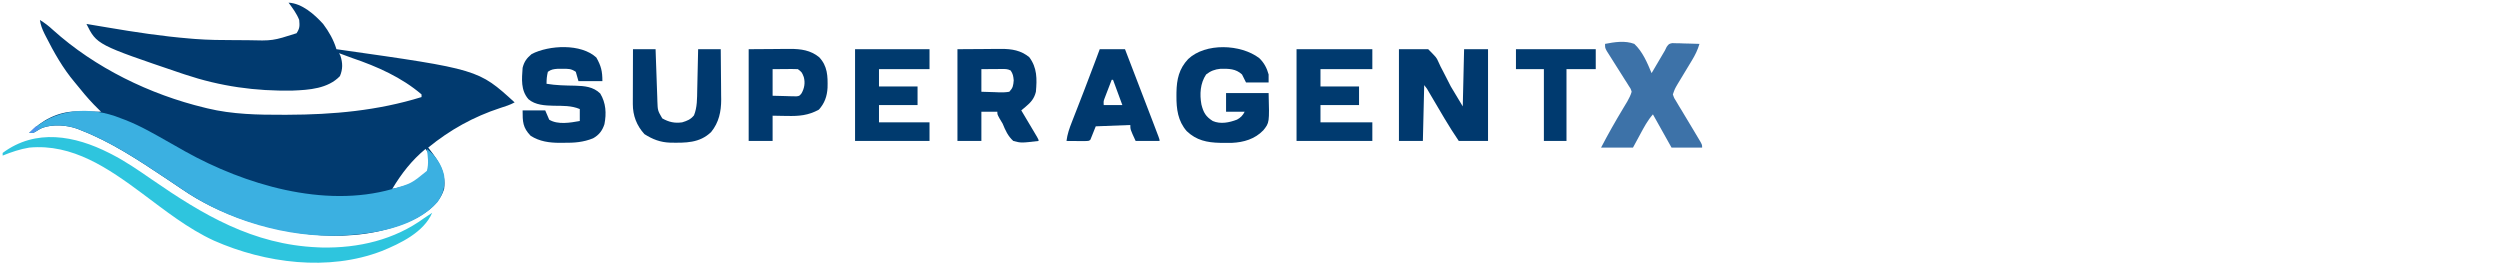 <?xml version="1.0" encoding="UTF-8"?>
<svg version="1.1" xmlns="http://www.w3.org/2000/svg" width="1880" height="199">
<path d="M0 0 C10.166 0.535 19.449 8.809 26 16 C30.37 21.834 33.899 27.993 36 35 C36.604 35.085 37.209 35.169 37.831 35.256 C142.745 50.152 142.745 50.152 170 75 C166.547 76.889 162.998 78.009 159.25 79.188 C139.176 85.752 121.347 95.638 105 109 C105.563 109.71 105.563 109.71 106.137 110.434 C113.267 119.647 118.479 128.016 117 140 C113.693 150.401 106.046 156.285 96.875 161.527 C56.896 182.006 8.679 176.982 -32.688 163.64 C-49.41 157.962 -65.689 150.271 -80.228 140.222 C-83.687 137.837 -87.192 135.519 -90.688 133.188 C-91.445 132.681 -92.203 132.174 -92.984 131.653 C-113.03 118.286 -133.467 104.787 -156 96 C-156.873 95.642 -157.745 95.283 -158.645 94.914 C-166.678 92.01 -177.027 91.221 -185.145 94.125 C-187.783 95.44 -187.783 95.44 -190.082 96.906 C-192 98 -192 98 -195 98 C-185.555 88.384 -173.471 81.974 -159.848 81.805 C-157.586 81.818 -155.324 81.842 -153.062 81.875 C-151.902 81.884 -150.741 81.893 -149.545 81.902 C-146.696 81.926 -143.848 81.959 -141 82 C-141.598 81.422 -142.197 80.845 -142.813 80.25 C-147.863 75.348 -152.438 70.227 -156.824 64.727 C-158.175 63.033 -159.549 61.358 -160.957 59.711 C-169.721 49.323 -176.51 37.285 -182.625 25.188 C-182.956 24.536 -183.286 23.885 -183.627 23.214 C-185.284 19.837 -186.474 16.732 -187 13 C-183.409 15.21 -180.334 17.561 -177.25 20.438 C-145.555 49.006 -104.224 69.096 -63 79 C-62.321 79.167 -61.641 79.335 -60.941 79.507 C-42.34 84.002 -22.919 84.385 -3.875 84.312 C-2.399 84.31 -2.399 84.31 -0.894 84.308 C33.519 84.215 67.004 81.216 100 71 C100 70.34 100 69.68 100 69 C85.118 56.219 66.509 47.969 48.103 41.727 C44.709 40.554 41.357 39.275 38 38 C38.33 38.639 38.66 39.279 39 39.938 C40.759 45.324 40.844 50.006 38.625 55.25 C29.628 64.676 15.492 65.627 3.157 66.112 C-24.952 66.65 -51.316 62.924 -78 54 C-78.901 53.7 -79.803 53.401 -80.731 53.092 C-144.206 31.588 -144.206 31.588 -152 16 C-141.245 17.787 -141.245 17.787 -136.008 18.679 C-115.39 22.19 -94.861 25.303 -74 27 C-72.887 27.095 -71.773 27.19 -70.626 27.288 C-60.363 28.078 -50.128 28.186 -39.839 28.185 C-36.938 28.187 -34.039 28.206 -31.139 28.225 C-11.942 28.726 -11.942 28.726 6 23 C8.495 19.258 8.376 17.438 8 13 C6.079 8.146 3.086 4.171 0 0 Z M103 110 C92.62 118.564 84.916 128.502 78 140 C88.038 138.197 98.684 134.8 105 126.312 C106.38 121.743 106.061 117.635 105 113 C104.34 112.01 103.68 111.02 103 110 Z " fill="#013A6F" transform="translate(217,2)"/>
<path d="M0 0 C1.004 0.373 2.008 0.745 3.043 1.129 C14.933 5.734 26.047 12.305 37.125 18.562 C39.122 19.687 41.119 20.812 43.116 21.936 C44.865 22.924 46.609 23.922 48.352 24.922 C93.113 49.823 152.539 67.676 203.652 53.251 C218.367 48.999 218.367 48.999 230 39.5 C231.577 33.981 230.694 28.639 230 23 C236.489 27.781 241.338 35.023 243 43 C243.989 50.746 242.453 56.576 238 63 C220.864 82.188 191.18 86.658 166.925 88.125 C125.417 90.151 79.914 76.821 45.772 53.222 C42.313 50.837 38.808 48.519 35.312 46.188 C34.555 45.681 33.797 45.174 33.016 44.653 C12.97 31.286 -7.467 17.787 -30 9 C-30.873 8.642 -31.745 8.283 -32.645 7.914 C-40.678 5.01 -51.027 4.221 -59.145 7.125 C-61.783 8.44 -61.783 8.44 -64.082 9.906 C-66 11 -66 11 -69 11 C-50.658 -7.674 -23.396 -9.565 0 0 Z " fill="#3BB0E1" transform="translate(91,89)"/>
<path d="M0 0 C7.26 0 14.52 0 22 0 C28.23 6.282 28.23 6.282 29.537 9.221 C29.831 9.854 30.125 10.487 30.428 11.139 C30.72 11.774 31.012 12.408 31.312 13.062 C31.947 14.289 32.59 15.511 33.24 16.729 C35.204 20.463 37.101 24.232 39 28 C43.455 35.425 43.455 35.425 48 43 C48.33 28.81 48.66 14.62 49 0 C54.94 0 60.88 0 67 0 C67 22.77 67 45.54 67 69 C59.74 69 52.48 69 45 69 C41.284 63.425 37.674 57.92 34.293 52.156 C33.882 51.461 33.471 50.766 33.048 50.05 C31.759 47.868 30.473 45.684 29.188 43.5 C27.884 41.288 26.58 39.076 25.274 36.865 C24.466 35.498 23.66 34.13 22.856 32.761 C21.165 29.706 21.165 29.706 19 27 C18.67 40.86 18.34 54.72 18 69 C12.06 69 6.12 69 0 69 C0 46.23 0 23.46 0 0 Z " fill="#00396E" transform="translate(1052,37)"/>
<path d="M0 0 C0.656 0.331 1.313 0.662 1.989 1.003 C12.458 6.384 22.064 13.003 31.734 19.684 C70.704 46.6 108.265 68.98 157 71 C157.995 71.041 158.99 71.082 160.016 71.125 C187.538 71.678 214.591 65.385 237 49 C238.989 47.649 240.993 46.324 243 45 C236.822 59.603 218.968 68.142 205.085 73.777 C165.068 89.209 117.468 82.945 79 66 C59.172 56.888 42.114 43.229 24.694 30.287 C-0.382 11.699 -27.365 -7.09 -60 -4 C-66.963 -2.857 -73.473 -0.636 -80 2 C-80 1.34 -80 0.68 -80 0 C-55.117 -18.53 -25.772 -13.033 0 0 Z " fill="#2EC5DE" transform="translate(82,115)"/>
<path d="M0 0 C7.219 -1.39 14.969 -2.64 22 0 C28.267 5.838 31.743 14.209 35 22 C35.287 21.511 35.574 21.022 35.87 20.519 C37.184 18.283 38.498 16.048 39.812 13.812 C40.264 13.044 40.716 12.275 41.182 11.482 C41.623 10.732 42.065 9.981 42.52 9.207 C43.124 8.178 43.124 8.178 43.741 7.128 C44.157 6.426 44.572 5.724 45 5 C45.436 4.098 45.873 3.197 46.322 2.268 C48 0 48 0 50.452 -0.568 C51.4 -0.541 52.348 -0.515 53.324 -0.488 C54.866 -0.464 54.866 -0.464 56.439 -0.439 C57.511 -0.398 58.583 -0.356 59.688 -0.312 C60.771 -0.29 61.854 -0.267 62.971 -0.244 C65.649 -0.185 68.324 -0.103 71 0 C69.654 4.535 67.824 8.275 65.375 12.316 C65.027 12.895 64.68 13.474 64.322 14.071 C63.22 15.905 62.111 17.734 61 19.562 C59.89 21.395 58.782 23.229 57.678 25.065 C56.678 26.729 55.671 28.389 54.664 30.049 C52.433 33.868 52.433 33.868 51 38 C51.99 40.887 51.99 40.887 53.84 43.754 C54.491 44.857 55.143 45.959 55.814 47.096 C56.522 48.252 57.229 49.407 57.938 50.562 C58.936 52.238 58.936 52.238 59.955 53.947 C61.958 57.305 63.979 60.653 66 64 C67.343 66.233 68.676 68.472 70.004 70.715 C70.581 71.684 71.158 72.653 71.752 73.652 C73 76 73 76 73 78 C65.41 78 57.82 78 50 78 C40.08 60.38 40.08 60.38 36 53 C31.901 57.636 29.166 62.899 26.25 68.312 C24.517 71.509 22.785 74.706 21 78 C13.08 78 5.16 78 -3 78 C2.223 67.963 7.764 58.194 13.606 48.503 C14.416 47.152 14.416 47.152 15.242 45.773 C15.725 44.973 16.209 44.173 16.707 43.349 C18.062 40.887 19.24 38.713 20 36 C19.319 33.717 19.319 33.717 17.852 31.594 C17.09 30.363 17.09 30.363 16.313 29.107 C15.756 28.247 15.199 27.386 14.625 26.5 C14.073 25.614 13.521 24.729 12.952 23.817 C11.318 21.2 9.662 18.599 8 16 C6.758 14.037 5.52 12.072 4.291 10.102 C3.313 8.539 2.321 6.986 1.328 5.434 C0 3 0 3 0 0 Z " fill="#3D72A8" transform="translate(1207,33)"/>
<path d="M0 0 C3.6 3.419 5.78 7.533 7.062 12.312 C7.062 14.293 7.062 16.273 7.062 18.312 C1.452 18.312 -4.157 18.312 -9.938 18.312 C-10.928 16.332 -11.918 14.352 -12.938 12.312 C-17.626 7.926 -22.947 7.961 -29.109 8.035 C-33.342 8.45 -36.603 9.658 -39.938 12.312 C-44.4 18.934 -44.867 27.155 -43.477 34.871 C-41.948 40.922 -40.239 43.958 -34.938 47.312 C-29.044 49.866 -22.442 48.463 -16.699 46.262 C-13.963 44.788 -12.323 43.083 -10.938 40.312 C-15.557 40.312 -20.177 40.312 -24.938 40.312 C-24.938 35.693 -24.938 31.073 -24.938 26.312 C-14.377 26.312 -3.817 26.312 7.062 26.312 C7.685 48.554 7.685 48.554 3.062 54.312 C-3.288 60.883 -11.598 63.329 -20.559 63.746 C-22.497 63.769 -24.436 63.77 -26.375 63.75 C-27.387 63.742 -28.399 63.735 -29.441 63.727 C-39.21 63.511 -47.255 61.865 -54.508 54.941 C-61.216 47.298 -62.313 38.215 -62.25 28.438 C-62.246 27.556 -62.242 26.674 -62.237 25.765 C-62.067 15.996 -60.331 8.044 -53.441 0.723 C-40.382 -11.613 -13.887 -10.547 0 0 Z " fill="#00396E" transform="translate(946.938,43.688)"/>
<path d="M0 0 C3.592 6.322 4.562 10.259 4.562 17.75 C-1.377 17.75 -7.317 17.75 -13.438 17.75 C-14.098 15.44 -14.758 13.13 -15.438 10.75 C-19.105 8.305 -21.012 8.482 -25.375 8.5 C-26.601 8.495 -27.827 8.49 -29.09 8.484 C-32.187 8.73 -33.946 8.937 -36.438 10.75 C-37.229 13.85 -37.438 16.555 -37.438 19.75 C-30.312 20.969 -23.191 21.049 -15.975 21.18 C-8.882 21.404 -2.388 21.878 2.938 27.062 C7.249 34.193 7.685 42.007 6.098 50.129 C4.558 54.93 2.026 58.275 -2.438 60.75 C-9.712 63.716 -16.656 64.214 -24.438 64.125 C-25.453 64.137 -26.469 64.148 -27.516 64.16 C-35.364 64.13 -42.66 63.161 -49.375 58.875 C-55.363 52.705 -55.438 48.273 -55.438 39.75 C-49.828 39.75 -44.218 39.75 -38.438 39.75 C-37.447 42.06 -36.458 44.37 -35.438 46.75 C-28.925 50.699 -19.637 49.03 -12.438 47.75 C-12.438 44.78 -12.438 41.81 -12.438 38.75 C-18.84 36.071 -25.295 36.369 -32.119 36.271 C-38.6 36.089 -45.939 35.799 -51.062 31.334 C-56.927 24.58 -56.025 16.161 -55.438 7.75 C-54.233 3.006 -52.341 0.513 -48.625 -2.625 C-35.444 -9.345 -11.523 -10.636 0 0 Z " fill="#00396E" transform="translate(448.438,43.25)"/>
<path d="M0 0 C6.435 -0.041 12.87 -0.083 19.5 -0.125 C21.515 -0.143 23.531 -0.161 25.607 -0.18 C27.228 -0.186 28.848 -0.191 30.469 -0.195 C31.291 -0.206 32.114 -0.216 32.962 -0.226 C40.864 -0.229 47.688 0.836 54 6 C59.992 13.936 59.848 22.429 59 32 C57.782 37.046 55.279 39.927 51.348 43.207 C50.72 43.734 50.092 44.261 49.446 44.804 C48.969 45.199 48.491 45.593 48 46 C48.394 46.661 48.788 47.322 49.193 48.004 C50.964 50.98 52.732 53.959 54.5 56.938 C55.43 58.499 55.43 58.499 56.379 60.092 C57.259 61.576 57.259 61.576 58.156 63.09 C58.701 64.006 59.246 64.923 59.807 65.867 C61 68 61 68 61 69 C47.886 70.547 47.886 70.547 42 69 C37.908 65.266 36.085 61.067 34 56 C33.192 54.59 32.364 53.189 31.5 51.812 C30 49 30 49 30 47 C26.04 47 22.08 47 18 47 C18 54.26 18 61.52 18 69 C12.06 69 6.12 69 0 69 C0 46.23 0 23.46 0 0 Z M18 15 C18 20.61 18 26.22 18 32 C21.439 32.135 24.872 32.234 28.312 32.312 C29.289 32.354 30.265 32.396 31.271 32.439 C33.933 32.485 36.379 32.472 39 32 C41.771 29.038 41.958 27.475 42.312 23.438 C42.028 20.309 41.765 18.55 40 16 C37.599 14.8 36.106 14.885 33.43 14.902 C32.086 14.907 32.086 14.907 30.715 14.912 C29.778 14.92 28.841 14.929 27.875 14.938 C26.458 14.944 26.458 14.944 25.012 14.951 C22.674 14.963 20.337 14.981 18 15 Z " fill="#00396E" transform="translate(720,37)"/>
<path d="M0 0 C18.81 0 37.62 0 57 0 C57 4.95 57 9.9 57 15 C44.13 15 31.26 15 18 15 C18 19.29 18 23.58 18 28 C27.57 28 37.14 28 47 28 C47 32.62 47 37.24 47 42 C37.43 42 27.86 42 18 42 C18 46.29 18 50.58 18 55 C30.87 55 43.74 55 57 55 C57 59.62 57 64.24 57 69 C38.19 69 19.38 69 0 69 C0 46.23 0 23.46 0 0 Z " fill="#003A6F" transform="translate(975,37)"/>
<path d="M0 0 C18.48 0 36.96 0 56 0 C56 4.95 56 9.9 56 15 C43.46 15 30.92 15 18 15 C18 19.29 18 23.58 18 28 C27.57 28 37.14 28 47 28 C47 32.62 47 37.24 47 42 C37.43 42 27.86 42 18 42 C18 46.29 18 50.58 18 55 C30.54 55 43.08 55 56 55 C56 59.62 56 64.24 56 69 C37.52 69 19.04 69 0 69 C0 46.23 0 23.46 0 0 Z " fill="#003A6E" transform="translate(643,37)"/>
<path d="M0 0 C9.127 -0.062 9.127 -0.062 18.438 -0.125 C20.339 -0.143 22.241 -0.161 24.201 -0.18 C25.737 -0.186 27.273 -0.191 28.809 -0.195 C29.583 -0.206 30.357 -0.216 31.155 -0.226 C39.274 -0.229 46.543 0.744 53 6 C59.34 12.693 59.528 20.261 59.316 29 C58.955 35.409 57.116 40.642 52.812 45.438 C44.979 49.789 37.791 50.405 28.938 50.188 C27.353 50.167 27.353 50.167 25.736 50.146 C23.157 50.111 20.579 50.058 18 50 C18 56.27 18 62.54 18 69 C12.06 69 6.12 69 0 69 C0 46.23 0 23.46 0 0 Z M18 15 C18 21.6 18 28.2 18 35 C21.238 35.083 24.476 35.165 27.812 35.25 C29.338 35.305 29.338 35.305 30.894 35.36 C31.698 35.37 32.503 35.38 33.332 35.391 C34.154 35.412 34.976 35.433 35.823 35.454 C38.148 35.181 38.148 35.181 39.737 33.214 C41.946 29.341 42.599 25.25 41.457 20.961 C40.028 17.294 40.028 17.294 37 15 C35.552 14.917 34.099 14.893 32.648 14.902 C31.499 14.906 31.499 14.906 30.326 14.91 C29.352 14.919 28.378 14.928 27.375 14.938 C22.734 14.968 22.734 14.968 18 15 Z " fill="#00396E" transform="translate(563,37)"/>
<path d="M0 0 C5.61 0 11.22 0 17 0 C17.067 2.096 17.067 2.096 17.136 4.235 C17.306 9.426 17.495 14.616 17.69 19.806 C17.771 22.051 17.848 24.297 17.919 26.542 C18.023 29.772 18.144 33.001 18.27 36.23 C18.298 37.233 18.326 38.235 18.355 39.268 C18.606 46.142 18.606 46.142 22 52 C26.99 54.838 31.379 55.806 37 55 C40.9 53.785 43.25 52.9 45.875 49.75 C48.359 43.678 48.187 37.038 48.316 30.566 C48.337 29.688 48.358 28.811 48.379 27.906 C48.444 25.125 48.503 22.344 48.562 19.562 C48.606 17.667 48.649 15.772 48.693 13.877 C48.8 9.251 48.901 4.626 49 0 C54.61 0 60.22 0 66 0 C66.075 6.368 66.129 12.736 66.165 19.104 C66.18 21.267 66.2 23.43 66.226 25.592 C66.263 28.715 66.28 31.838 66.293 34.961 C66.308 35.916 66.324 36.87 66.34 37.854 C66.342 46.91 64.618 55.086 58.809 62.242 C50.083 70.722 39.382 70.442 27.984 70.281 C20.484 70 14.92 67.838 8.625 63.875 C2.746 57.436 -0.137 49.896 -0.114 41.21 C-0.113 40.289 -0.113 39.369 -0.113 38.42 C-0.108 37.44 -0.103 36.459 -0.098 35.449 C-0.096 34.435 -0.095 33.421 -0.093 32.377 C-0.088 29.147 -0.075 25.917 -0.062 22.688 C-0.057 20.494 -0.053 18.301 -0.049 16.107 C-0.038 10.738 -0.021 5.369 0 0 Z " fill="#00396E" transform="translate(476,37)"/>
<path d="M0 0 C6.27 0 12.54 0 19 0 C33.533 37.715 33.533 37.715 39.722 53.992 C40.43 55.854 41.139 57.716 41.849 59.577 C42.479 61.237 42.479 61.237 43.121 62.93 C43.669 64.372 43.669 64.372 44.228 65.843 C45 68 45 68 45 69 C39.06 69 33.12 69 27 69 C23 60.375 23 60.375 23 57 C14.42 57.33 5.84 57.66 -3 58 C-4.98 62.95 -4.98 62.95 -7 68 C-8 69 -8 69 -11.816 69.098 C-13.398 69.091 -14.981 69.079 -16.562 69.062 C-17.369 69.058 -18.175 69.053 -19.006 69.049 C-21.004 69.037 -23.002 69.019 -25 69 C-24.363 63.878 -22.817 59.489 -20.938 54.727 C-20.476 53.537 -20.476 53.537 -20.005 52.323 C-19.009 49.755 -18.004 47.19 -17 44.625 C-15.973 41.984 -14.948 39.342 -13.924 36.7 C-13.244 34.947 -12.563 33.194 -11.882 31.441 C-9.057 24.168 -6.291 16.873 -3.562 9.562 C-3.192 8.57 -2.821 7.578 -2.439 6.555 C-1.625 4.371 -0.812 2.185 0 0 Z M9 23 C7.994 25.602 6.995 28.206 6 30.812 C5.714 31.55 5.428 32.288 5.133 33.049 C4.862 33.761 4.591 34.473 4.312 35.207 C4.061 35.862 3.81 36.516 3.551 37.191 C2.854 39.163 2.854 39.163 3 42 C7.62 42 12.24 42 17 42 C14.69 35.73 12.38 29.46 10 23 C9.67 23 9.34 23 9 23 Z " fill="#00396E" transform="translate(827,37)"/>
<path d="M0 0 C19.8 0 39.6 0 60 0 C60 4.95 60 9.9 60 15 C52.74 15 45.48 15 38 15 C38 32.82 38 50.64 38 69 C32.39 69 26.78 69 21 69 C21 51.18 21 33.36 21 15 C14.07 15 7.14 15 0 15 C0 10.05 0 5.1 0 0 Z " fill="#003A6F" transform="translate(1140,37)"/>
<path d="M0 0 C0.99 0.33 1.98 0.66 3 1 C-1.625 5 -1.625 5 -5 5 C-3.35 3.35 -1.7 1.7 0 0 Z " fill="#4D94ED" transform="translate(27,95)"/>
</svg>
